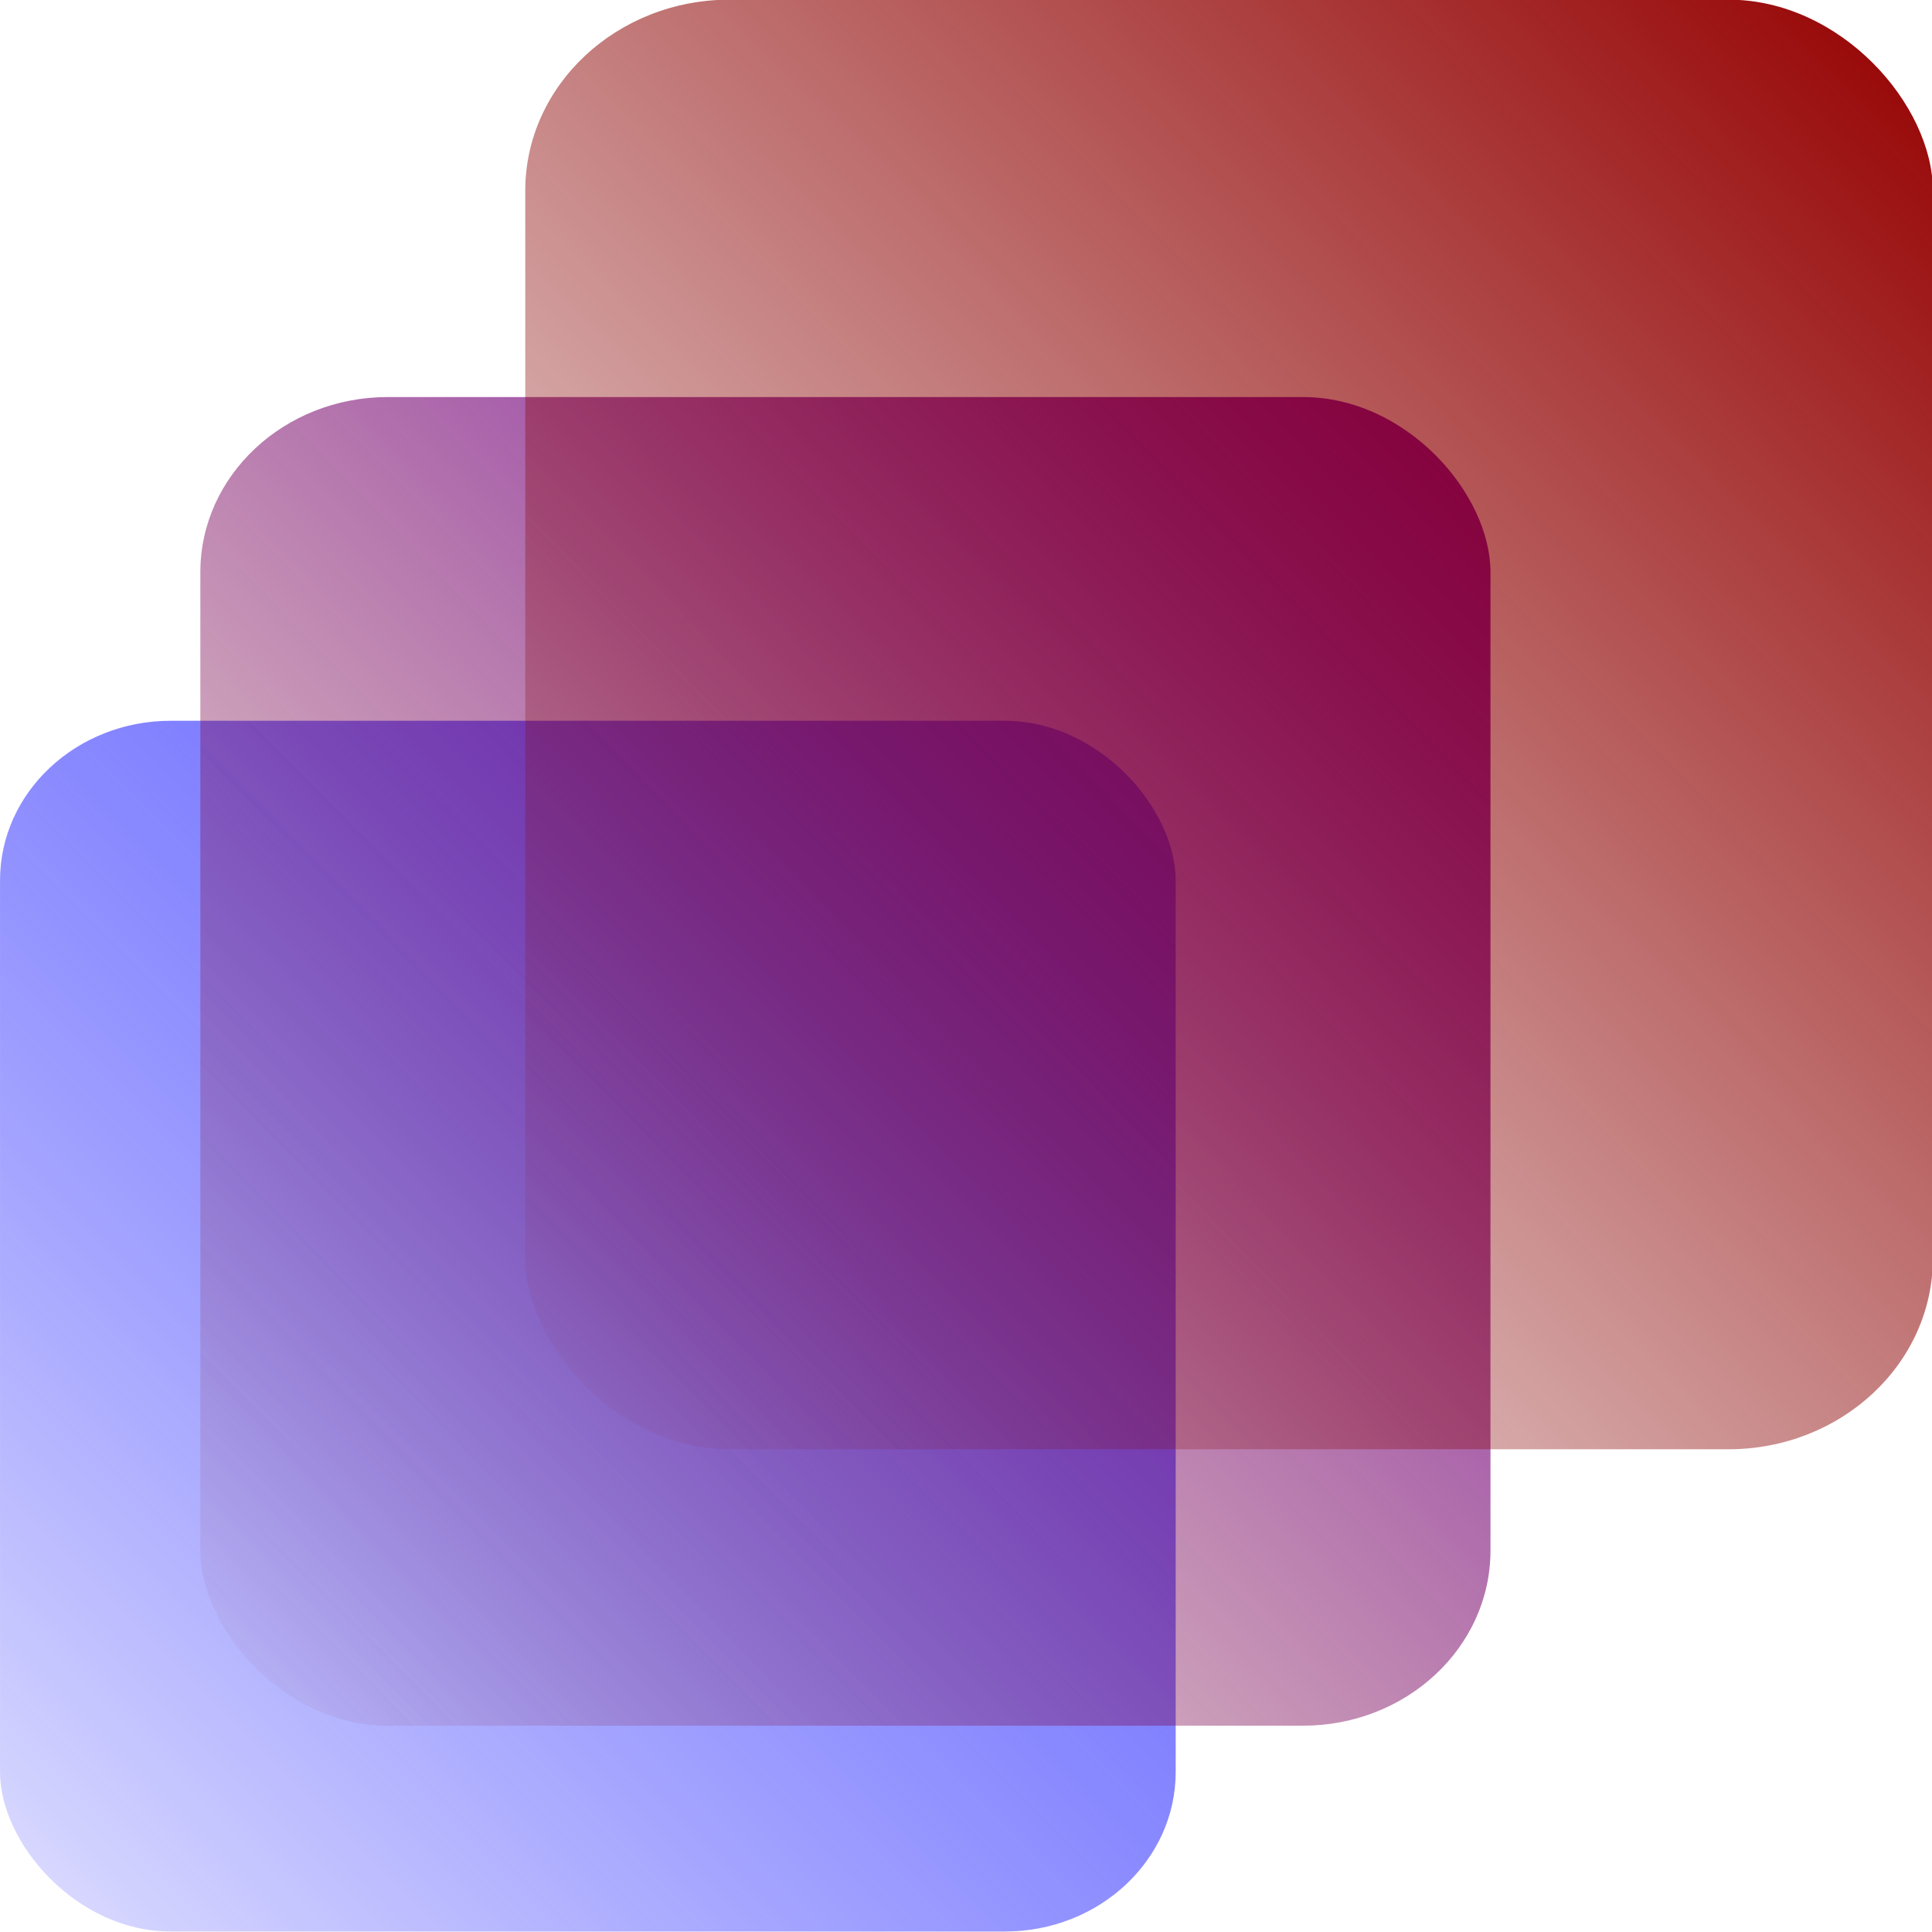 <?xml version="1.0" encoding="UTF-8" standalone="no"?>
<svg
   xmlns:dc="http://purl.org/dc/elements/1.1/"
   xmlns:cc="http://creativecommons.org/ns#"
   xmlns:rdf="http://www.w3.org/1999/02/22-rdf-syntax-ns#"
   xmlns:svg="http://www.w3.org/2000/svg"
   xmlns="http://www.w3.org/2000/svg"
   xmlns:xlink="http://www.w3.org/1999/xlink"
   xmlns:sodipodi="http://sodipodi.sourceforge.net/DTD/sodipodi-0.dtd"
   xmlns:inkscape="http://www.inkscape.org/namespaces/inkscape"
   width="16"
   height="16"
   viewBox="0 0 4.233 4.233"
   version="1.1"
   id="svg8"
   inkscape:version="1.0.2-2 (e86c870879, 2021-01-15)"
   sodipodi:docname="logo5_favicon.svg"
   inkscape:export-filename="C:\Users\joshu\OneDrive\Desktop\Design\elements\impurgence\logo5_favicon.png"
   inkscape:export-xdpi="54.740948"
   inkscape:export-ydpi="54.740948">
  <defs
     id="defs2">
    <linearGradient
       inkscape:collect="always"
       id="linearGradient1032">
      <stop
         style="stop-color:#6b00c1;stop-opacity:1"
         offset="0"
         id="stop1028" />
      <stop
         style="stop-color:#800000;stop-opacity:0;"
         offset="1"
         id="stop1030" />
    </linearGradient>
    <linearGradient
       inkscape:collect="always"
       id="linearGradient939">
      <stop
         style="stop-color:#960000;stop-opacity:1"
         offset="0"
         id="stop947" />
      <stop
         style="stop-color:#800000;stop-opacity:0;"
         offset="1"
         id="stop949" />
    </linearGradient>
    <linearGradient
       inkscape:collect="always"
       id="linearGradient893">
      <stop
         style="stop-color:#5a5aff;stop-opacity:1"
         offset="0"
         id="stop889" />
      <stop
         style="stop-color:#0000ff;stop-opacity:0;"
         offset="1"
         id="stop891" />
    </linearGradient>
    <linearGradient
       inkscape:collect="always"
       xlink:href="#linearGradient893"
       id="linearGradient895"
       x1="47.903"
       y1="40.78"
       x2="3.643"
       y2="86.351"
       gradientUnits="userSpaceOnUse"
       gradientTransform="matrix(0.985,0,0,0.985,-4.015,5.351)" />
    <linearGradient
       inkscape:collect="always"
       xlink:href="#linearGradient1032"
       id="linearGradient941"
       x1="55.603"
       y1="34.166"
       x2="16.591"
       y2="73.179"
       gradientUnits="userSpaceOnUse"
       gradientTransform="matrix(1.081,0,0,1.081,-6.643,-1.689)" />
    <linearGradient
       inkscape:collect="always"
       xlink:href="#linearGradient939"
       id="linearGradient1025"
       gradientUnits="userSpaceOnUse"
       gradientTransform="matrix(1.18,0,0,1.18,2.348,-17.673)"
       x1="55.603"
       y1="34.166"
       x2="16.591"
       y2="73.179" />
  </defs>
  <sodipodi:namedview
     id="base"
     pagecolor="#ffffff"
     bordercolor="#666666"
     borderopacity="1.0"
     inkscape:pageopacity="0"
     inkscape:pageshadow="2"
     inkscape:zoom="1.1782695"
     inkscape:cx="162.27398"
     inkscape:cy="189.42406"
     inkscape:document-units="px"
     inkscape:current-layer="g996"
     inkscape:document-rotation="0"
     showgrid="false"
     showborder="false"
     inkscape:window-width="1920"
     inkscape:window-height="1137"
     inkscape:window-x="-8"
     inkscape:window-y="-8"
     inkscape:window-maximized="1"
     fit-margin-top="0"
     fit-margin-left="0"
     fit-margin-right="0"
     fit-margin-bottom="0"
     units="px" />
  <g
     inkscape:label="Layer 1"
     inkscape:groupmode="layer"
     id="layer1"
     transform="translate(-4.747,-22.641)">
    <g
       id="g996">
      <g
         id="g878"
         transform="matrix(0.067,0,0,0.069,4.429,21.078)"
         inkscape:export-xdpi="54.740948"
         inkscape:export-ydpi="54.740948">
        <rect
           style="fill:url(#linearGradient895);fill-opacity:1;fill-rule:evenodd;stroke:none;stroke-width:0.33;stroke-miterlimit:4;stroke-dasharray:none"
           id="rect835"
           width="38.446"
           height="38.446"
           x="4.747"
           y="45.539"
           ry="5.068"
           rx="5.587" />
        <rect
           style="fill:url(#linearGradient941);fill-opacity:1;fill-rule:evenodd;stroke:none;stroke-width:0.393;stroke-miterlimit:4;stroke-dasharray:none"
           id="rect835-4"
           width="42.189"
           height="42.189"
           x="11.298"
           y="35.26"
           ry="5.562"
           rx="6.131" />
        <rect
           style="fill:url(#linearGradient1025);fill-opacity:1;fill-rule:evenodd;stroke:none;stroke-width:0.429;stroke-miterlimit:4;stroke-dasharray:none"
           id="rect835-4-1"
           width="46.031"
           height="46.031"
           x="21.923"
           y="22.641"
           ry="6.068"
           rx="6.69" />
      </g>
    </g>
  </g>
</svg>
